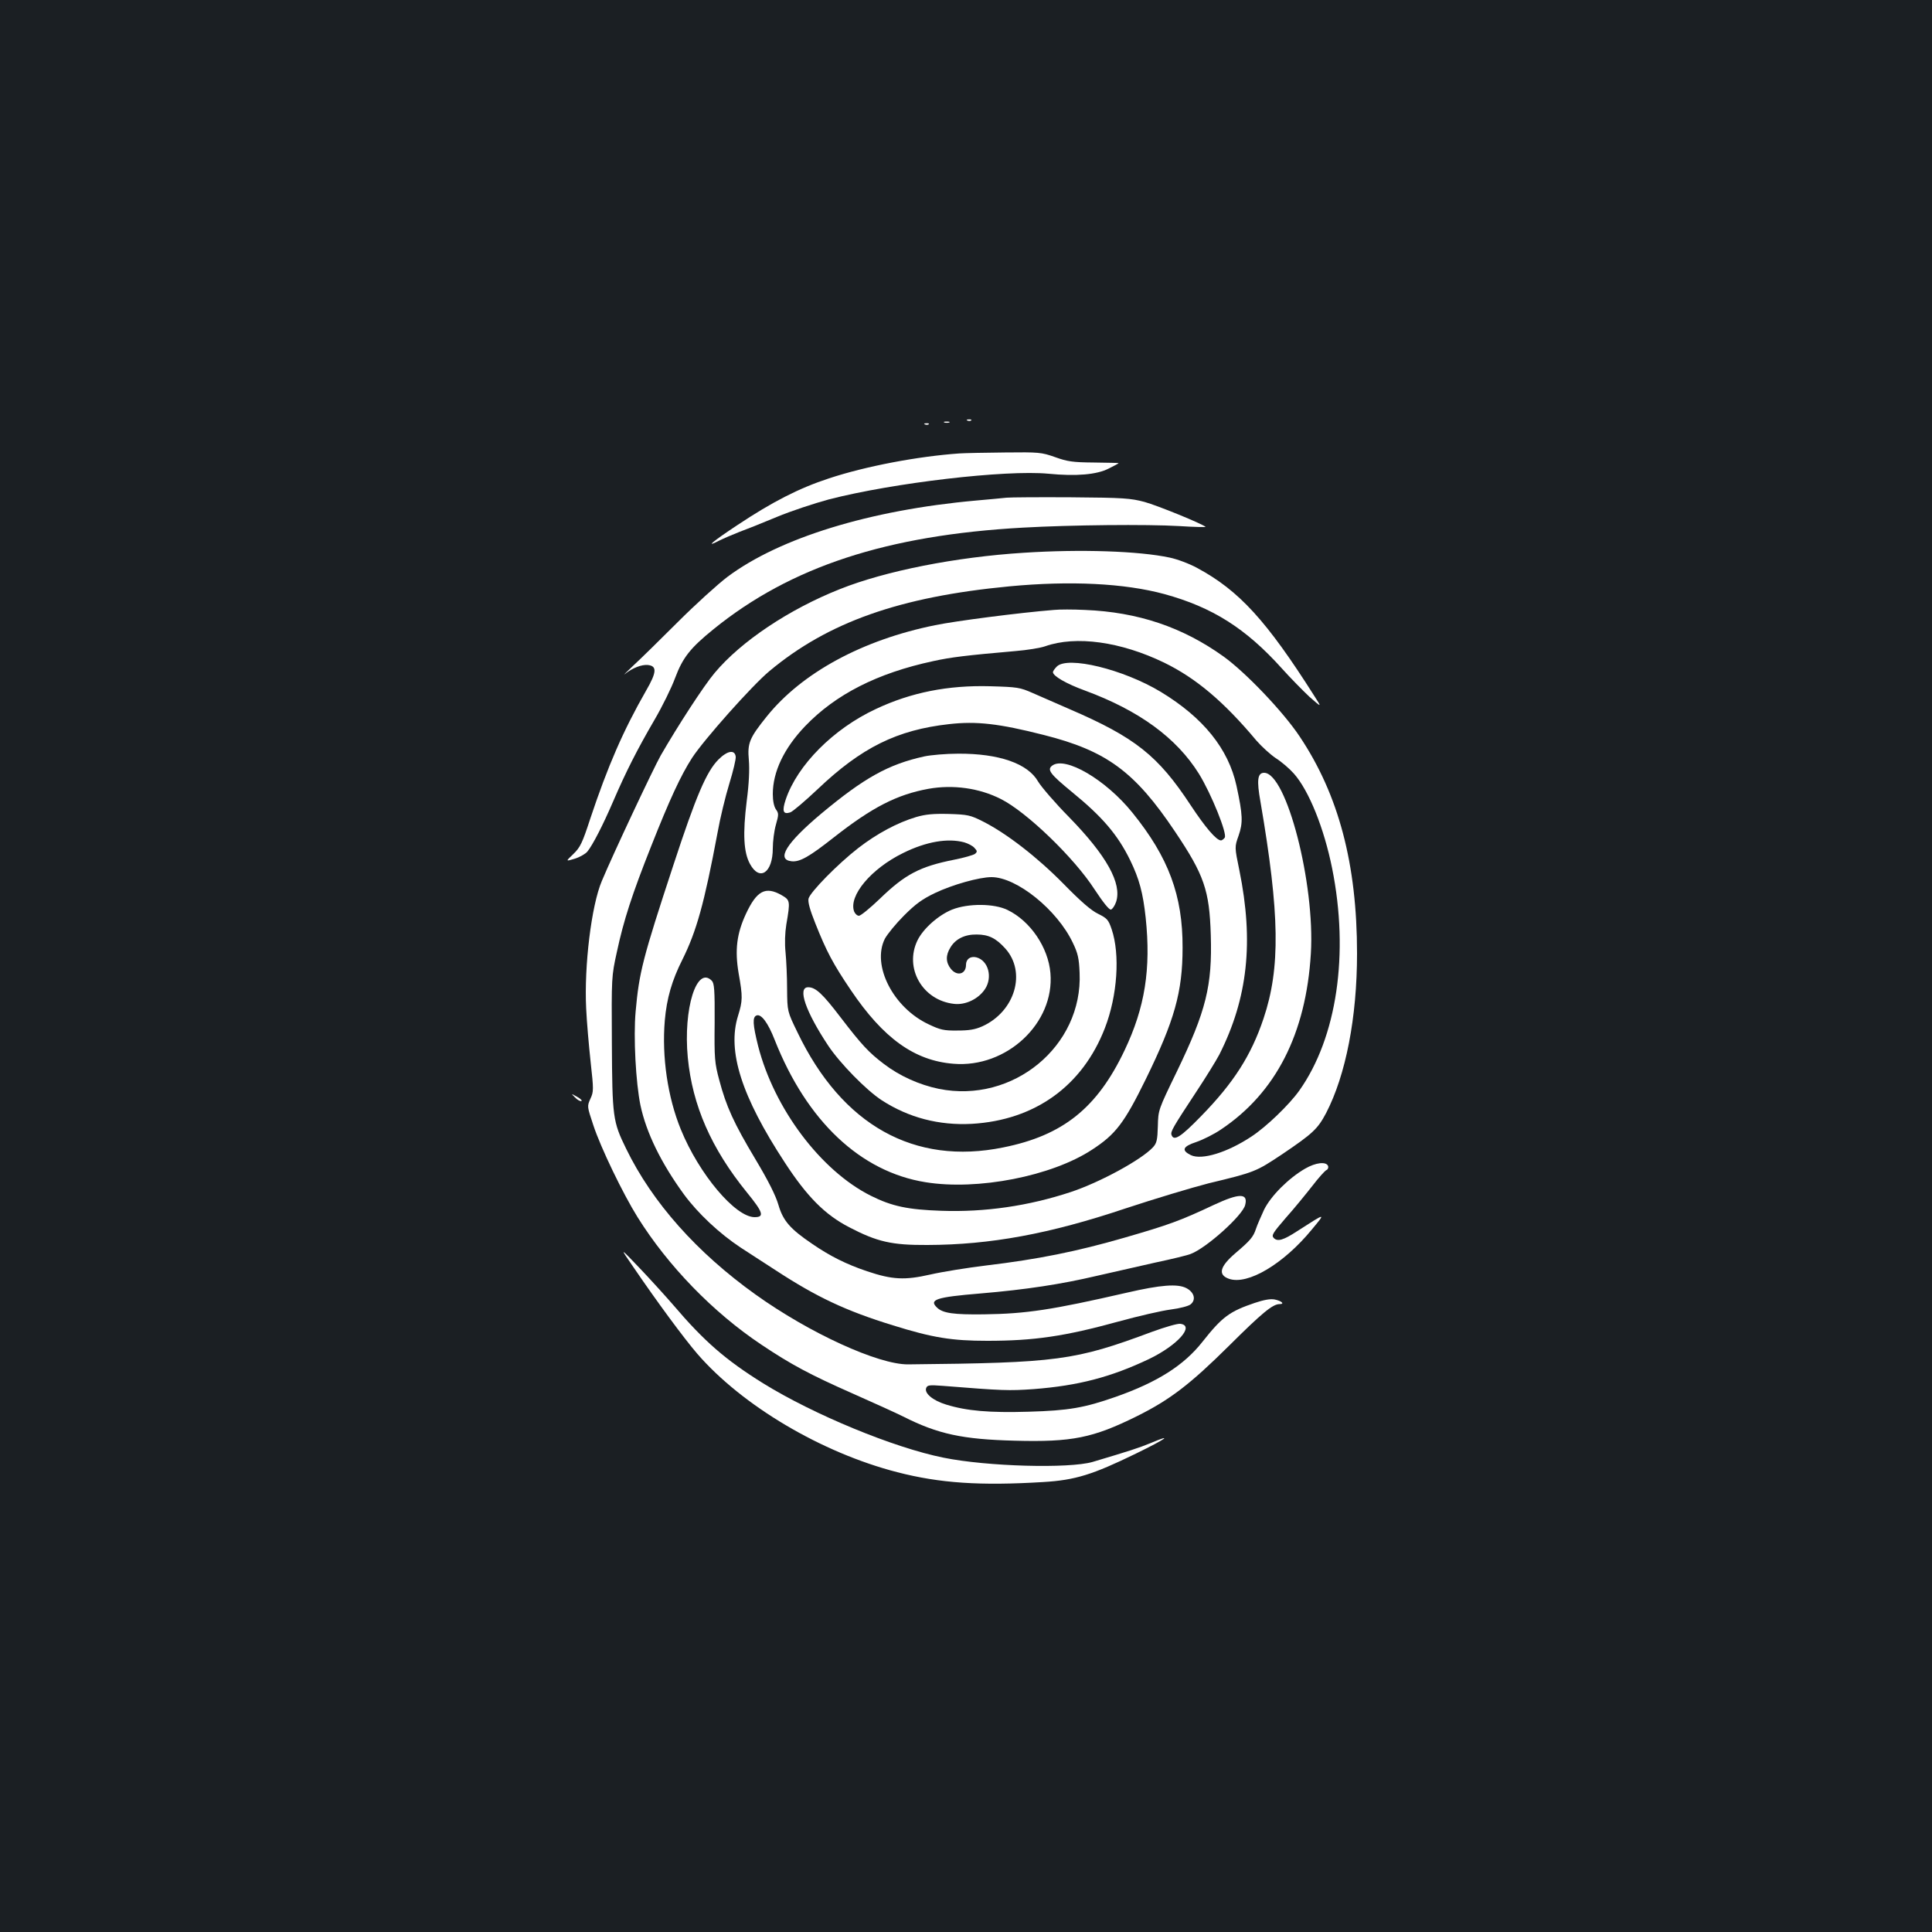<?xml version="1.0" standalone="no"?>
<!DOCTYPE svg PUBLIC "-//W3C//DTD SVG 20010904//EN"
 "http://www.w3.org/TR/2001/REC-SVG-20010904/DTD/svg10.dtd">
<svg version="1.0" xmlns="http://www.w3.org/2000/svg"
 width="1000pt" height="1000pt" viewBox="0 0 1000 1000"
 preserveAspectRatio="xMidYMid meet">
<rect width="100%" height="100%" fill="#1b1f23"/>
<g transform="translate(0,1000) scale(0.1,-0.1)"
fill="#ffffff" stroke="none">
<path d="M5008 7823 c7 -3 16 -2 19 1 4 3 -2 6 -13 5 -11 0 -14 -3 -6 -6z"/>
<path d="M4888 7813 c6 -2 18 -2 25 0 6 3 1 5 -13 5 -14 0 -19 -2 -12 -5z"/>
<path d="M4788 7803 c7 -3 16 -2 19 1 4 3 -2 6 -13 5 -11 0 -14 -3 -6 -6z"/>
<path d="M4965 7653 c-214 -15 -484 -66 -674 -129 -156 -51 -294 -122 -473
-241 -133 -88 -170 -120 -97 -82 24 12 71 32 104 45 33 12 121 47 195 78 74
31 196 71 270 91 333 86 915 154 1137 133 143 -14 250 -5 312 27 28 14 51 26
51 28 0 1 -57 2 -128 3 -110 1 -137 5 -201 28 -71 25 -83 26 -260 24 -102 -1
-208 -3 -236 -5z"/>
<path d="M5210 7424 c-19 -2 -91 -9 -160 -15 -547 -49 -1015 -193 -1285 -395
-49 -37 -165 -142 -256 -233 -91 -91 -195 -193 -231 -226 -35 -33 -55 -53 -44
-44 40 32 87 50 119 47 49 -5 46 -38 -9 -133 -118 -206 -198 -390 -289 -663
-41 -126 -52 -148 -87 -182 -41 -39 -41 -39 6 -25 26 8 56 25 66 37 27 33 80
135 135 263 65 151 124 267 212 418 41 70 89 168 107 217 40 107 79 156 200
254 399 323 896 486 1601 525 247 14 641 18 810 8 77 -5 138 -6 135 -4 -17 16
-250 111 -316 129 -72 19 -106 22 -379 24 -165 1 -316 0 -335 -2z"/>
<path d="M5300 7139 c-351 -22 -717 -94 -952 -188 -263 -104 -513 -271 -649
-434 -56 -66 -192 -276 -279 -427 -38 -67 -247 -511 -305 -650 -54 -127 -92
-440 -81 -660 3 -68 14 -193 23 -276 16 -145 16 -154 -1 -191 -18 -40 -17 -40
15 -137 38 -116 154 -356 229 -476 158 -253 391 -493 641 -660 154 -103 251
-155 475 -254 104 -46 221 -99 259 -118 180 -91 307 -118 577 -125 297 -8 405
14 633 127 171 85 275 165 475 363 172 171 227 217 263 217 29 0 10 17 -26 24
-22 4 -56 -2 -103 -18 -130 -44 -168 -72 -270 -201 -96 -122 -233 -209 -449
-285 -163 -57 -243 -71 -450 -77 -205 -6 -321 4 -428 37 -69 21 -114 59 -103
86 6 15 17 16 84 11 313 -25 343 -26 472 -17 232 18 400 62 598 156 147 71
238 173 161 182 -14 2 -79 -17 -145 -41 -402 -150 -489 -161 -1264 -169 -154
-1 -509 161 -790 362 -303 217 -533 475 -669 754 -69 141 -72 162 -74 548 -2
341 -2 344 26 471 35 164 79 299 177 546 96 243 154 368 212 458 61 94 311
375 400 449 304 254 675 385 1242 439 316 30 597 16 803 -40 248 -68 421 -177
608 -385 44 -49 109 -115 143 -147 64 -56 64 -56 26 3 -248 391 -390 547 -607
664 -40 22 -104 46 -143 54 -159 34 -462 44 -754 25z"/>
<path d="M5455 6843 c-176 -14 -509 -57 -615 -79 -376 -76 -689 -246 -871
-472 -90 -112 -101 -138 -93 -226 4 -48 1 -121 -11 -212 -21 -170 -16 -266 17
-326 50 -92 118 -45 118 81 0 36 7 91 16 122 15 53 15 59 0 80 -10 15 -16 44
-16 79 0 115 58 237 167 351 158 165 374 275 663 337 90 20 172 30 425 52 61
5 130 16 155 25 159 56 391 24 616 -85 164 -80 308 -201 477 -403 27 -31 72
-72 100 -91 29 -18 71 -54 94 -80 78 -88 156 -282 198 -490 89 -442 25 -876
-170 -1151 -52 -73 -170 -187 -248 -238 -124 -82 -256 -123 -313 -96 -51 25
-42 45 28 68 35 12 93 41 128 65 284 190 440 496 465 911 22 360 -126 935
-242 935 -34 0 -39 -38 -19 -149 100 -583 104 -861 16 -1123 -64 -191 -155
-333 -323 -505 -106 -109 -141 -131 -153 -98 -7 17 7 40 128 224 49 74 102
160 119 192 148 293 179 585 104 954 -25 121 -25 121 -4 180 23 67 22 105 -11
258 -42 191 -171 352 -392 486 -194 117 -482 187 -538 131 -11 -11 -20 -24
-20 -29 0 -20 69 -60 165 -95 282 -104 474 -245 590 -430 65 -105 149 -314
134 -332 -6 -8 -15 -14 -19 -14 -24 0 -81 67 -157 182 -169 257 -287 351 -628
498 -66 29 -151 66 -190 83 -66 29 -78 31 -220 35 -218 6 -410 -32 -592 -118
-219 -102 -406 -290 -466 -468 -20 -60 -14 -79 23 -67 13 4 76 58 142 120 227
216 411 307 681 337 141 16 257 3 489 -56 325 -82 471 -189 679 -499 152 -226
179 -305 186 -537 8 -262 -24 -392 -175 -705 -97 -200 -97 -200 -99 -284 -2
-72 -6 -88 -25 -109 -60 -65 -275 -182 -426 -232 -218 -72 -444 -105 -670 -97
-173 6 -255 23 -365 78 -259 130 -500 451 -583 775 -28 112 -30 150 -8 158 24
9 59 -37 94 -127 166 -420 444 -682 780 -736 270 -44 653 31 862 168 123 80
167 138 279 366 148 303 190 450 190 680 1 269 -72 467 -260 699 -137 170
-348 294 -415 243 -28 -21 -10 -44 102 -136 157 -128 237 -221 302 -354 47
-97 66 -168 80 -297 28 -266 -4 -465 -109 -686 -142 -299 -319 -441 -628 -503
-460 -94 -834 114 -1065 595 -53 109 -53 109 -54 224 0 63 -4 149 -8 190 -5
48 -3 101 4 145 21 122 20 126 -25 152 -83 47 -128 23 -184 -97 -48 -103 -58
-188 -38 -307 22 -123 21 -143 -3 -221 -57 -182 18 -417 242 -759 116 -178
208 -270 333 -335 146 -76 221 -93 405 -92 326 1 631 57 1025 189 154 51 348
109 430 130 241 58 245 60 382 151 158 107 183 130 227 213 102 197 160 495
160 826 0 462 -95 821 -297 1123 -85 128 -280 332 -394 414 -212 152 -443 230
-718 241 -60 3 -132 3 -160 0z"/>
<path d="M3719 6069 c-62 -62 -116 -188 -233 -545 -160 -486 -178 -558 -196
-760 -12 -132 1 -369 25 -485 30 -142 107 -299 225 -461 72 -98 184 -203 293
-275 56 -36 138 -90 182 -118 211 -138 363 -210 607 -285 205 -64 305 -80 488
-80 242 0 400 23 680 100 102 28 223 56 270 62 47 6 93 18 103 27 29 24 18 63
-23 84 -45 23 -131 17 -308 -24 -388 -89 -519 -109 -739 -112 -157 -2 -212 6
-242 34 -45 42 -7 55 223 74 237 20 419 48 602 91 82 19 219 50 304 69 85 18
168 38 184 45 81 31 268 199 281 253 16 62 -30 62 -161 1 -176 -83 -235 -104
-463 -170 -249 -72 -449 -112 -716 -144 -99 -12 -229 -33 -290 -47 -132 -30
-196 -27 -327 17 -107 36 -191 78 -283 141 -115 78 -152 120 -176 203 -14 48
-52 124 -119 236 -112 187 -151 273 -187 409 -24 89 -26 112 -24 298 1 171 -2
204 -15 217 -78 79 -148 -145 -124 -398 24 -248 121 -470 306 -698 84 -103 92
-128 40 -128 -100 0 -288 223 -382 454 -68 166 -99 376 -83 564 10 115 37 208
91 315 73 147 113 289 182 657 13 74 41 189 61 254 20 65 35 128 33 140 -5 37
-43 31 -89 -15z"/>
<path d="M4785 6085 c-187 -41 -312 -111 -535 -297 -181 -152 -234 -238 -152
-246 42 -4 90 23 217 123 200 157 327 222 490 252 128 23 264 4 376 -53 133
-67 379 -304 484 -467 45 -68 75 -106 85 -105 8 2 20 20 27 40 31 95 -49 239
-243 438 -73 74 -145 158 -161 185 -53 93 -202 145 -413 144 -63 0 -142 -7
-175 -14z"/>
<path d="M4742 5771 c-97 -29 -202 -85 -299 -160 -107 -83 -249 -228 -258
-262 -4 -18 7 -58 35 -128 58 -146 92 -210 184 -346 168 -249 329 -365 531
-381 275 -23 524 210 502 469 -11 133 -104 270 -222 327 -69 34 -203 35 -287
2 -71 -29 -149 -98 -179 -159 -70 -144 26 -311 189 -329 59 -7 126 25 160 76
41 61 18 149 -45 165 -30 7 -53 -9 -53 -39 0 -49 -47 -61 -79 -20 -26 33 -27
70 -1 111 26 43 74 67 135 66 62 0 100 -19 148 -72 111 -123 51 -326 -118
-403 -38 -17 -69 -22 -130 -22 -70 -1 -89 4 -148 32 -184 86 -296 306 -227
443 13 24 57 78 99 120 60 60 94 85 161 117 90 43 229 82 292 82 130 0 340
-169 421 -340 26 -54 32 -80 35 -155 17 -380 -345 -678 -728 -601 -102 21
-204 67 -285 129 -79 60 -115 99 -224 241 -93 122 -129 156 -168 156 -57 0
-13 -126 103 -301 60 -91 198 -232 278 -284 139 -90 296 -131 466 -122 327 19
573 196 689 496 65 168 79 381 35 511 -17 50 -24 57 -70 80 -36 17 -91 65
-180 156 -137 139 -295 261 -418 323 -64 32 -77 35 -175 38 -81 2 -121 -2
-169 -16z m249 -131 c20 -6 44 -18 53 -29 15 -16 15 -20 2 -31 -9 -6 -57 -20
-108 -30 -176 -35 -253 -75 -384 -202 -50 -48 -99 -88 -108 -88 -9 0 -20 10
-25 22 -30 81 88 222 254 303 119 59 231 78 316 55z"/>
<path d="M2976 4320 c12 -13 27 -21 33 -19 6 2 -4 12 -22 22 -32 18 -32 18
-11 -3z"/>
<path d="M6755 3951 c-85 -49 -177 -141 -212 -212 -16 -35 -36 -80 -42 -99
-14 -43 -30 -61 -105 -125 -82 -70 -94 -113 -35 -134 97 -34 283 77 429 255
73 88 76 89 -75 -8 -72 -47 -102 -56 -122 -36 -13 14 -6 25 62 104 43 48 104
123 137 165 33 43 66 80 74 83 7 3 11 12 8 21 -10 24 -64 18 -119 -14z"/>
<path d="M3276 3445 c126 -185 262 -369 333 -452 233 -269 643 -512 1035 -613
221 -57 429 -71 756 -51 166 10 255 38 479 147 158 77 198 106 75 54 -61 -25
-108 -40 -299 -97 -122 -35 -544 -24 -771 22 -259 52 -672 223 -934 385 -194
121 -304 216 -465 405 -38 44 -116 130 -173 190 -105 110 -105 110 -36 10z"/>
</g>
</svg>
